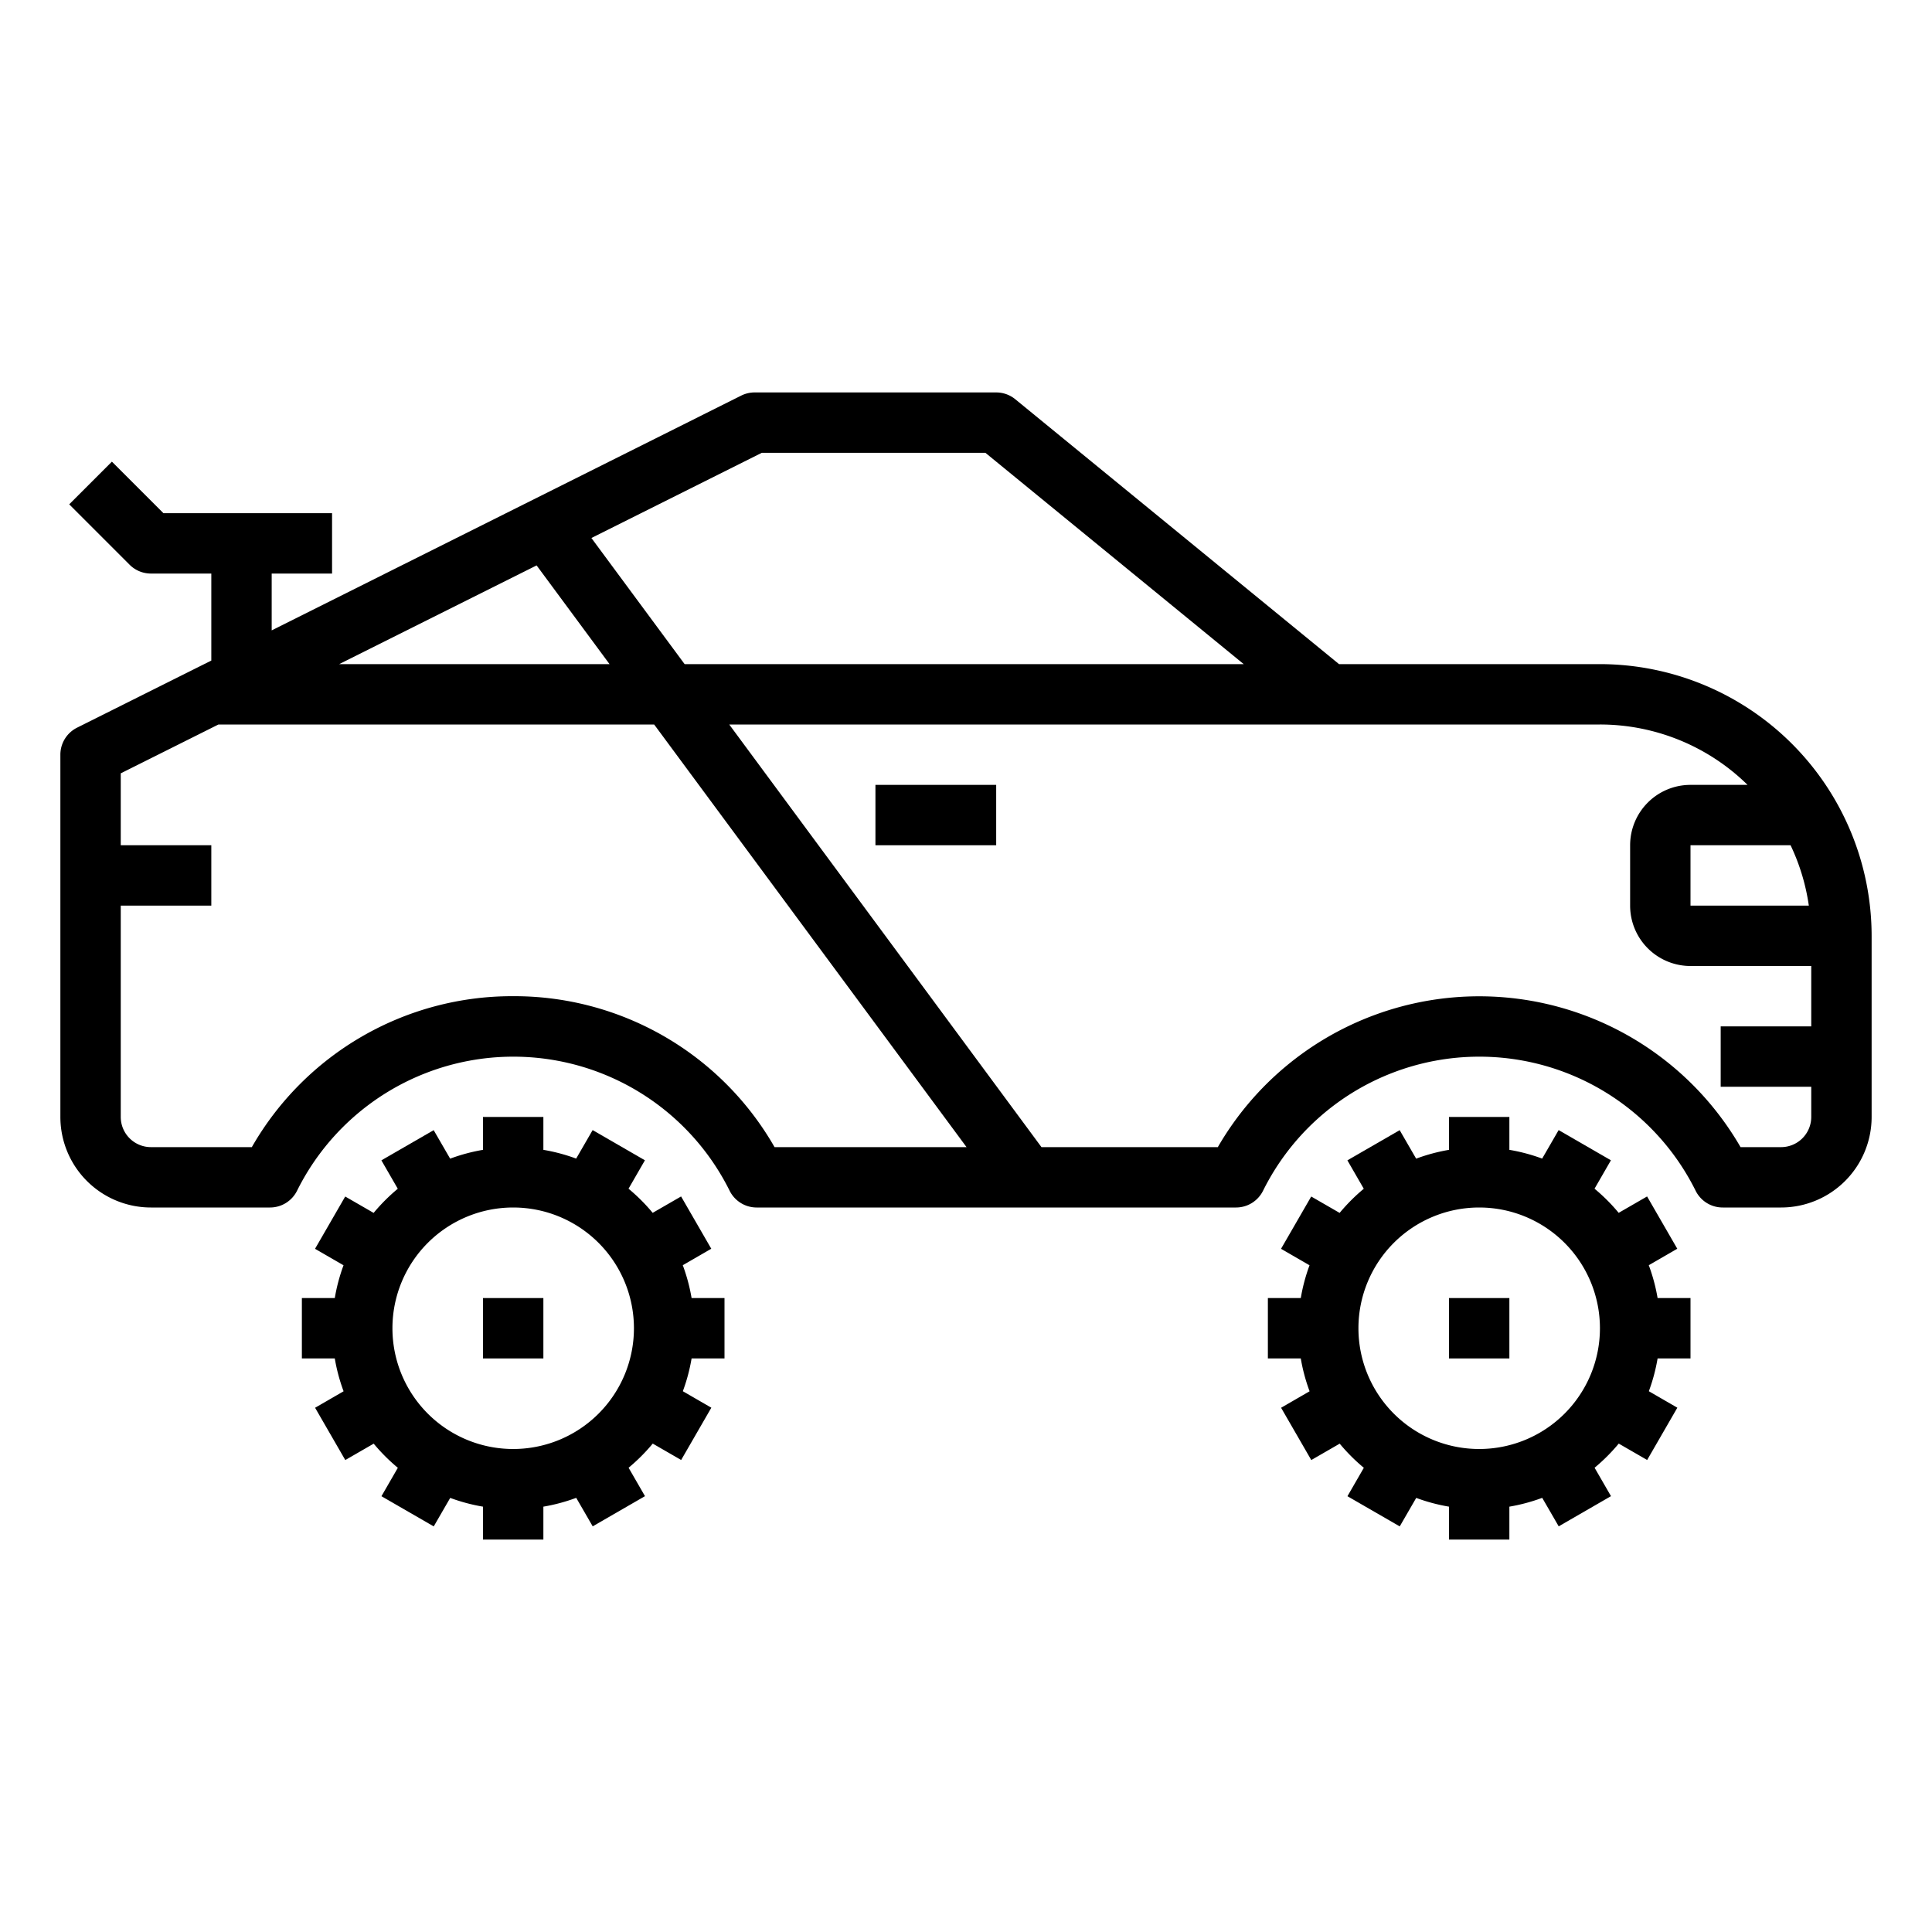 <svg xmlns="http://www.w3.org/2000/svg" viewBox="0 0 64 64" x="0px" y="0px"><g data-name="Racing Car"><rect x="29" y="26" width="4" height="2"></rect><path d="M22.618,41.912l.944-.546-1-1.732-.941.543a6.139,6.139,0,0,0-.8-.8l.543-.941-1.732-1-.546.944A5.992,5.992,0,0,0,18,38.09V37H16v1.09a5.992,5.992,0,0,0-1.088.292l-.546-.944-1.732,1,.543.941a6.139,6.139,0,0,0-.8.8l-.941-.543-1,1.732.944.546A5.992,5.992,0,0,0,11.09,43H10v2h1.09a5.992,5.992,0,0,0,.292,1.088l-.944.546,1,1.732.941-.543a6.139,6.139,0,0,0,.8.8l-.543.941,1.732,1,.546-.944A5.992,5.992,0,0,0,16,49.91V51h2V49.91a5.992,5.992,0,0,0,1.088-.292l.546.944,1.732-1-.543-.941a6.139,6.139,0,0,0,.8-.8l.941.543,1-1.732-.944-.546A5.992,5.992,0,0,0,22.91,45H24V43H22.91A5.992,5.992,0,0,0,22.618,41.912ZM21,44a4,4,0,1,1-4-4A4,4,0,0,1,21,44Z"></path><rect x="16" y="43" width="2" height="2"></rect><path d="M54.618,41.912l.944-.546-1-1.732-.941.543a6.139,6.139,0,0,0-.8-.8l.543-.941-1.732-1-.546.944A5.992,5.992,0,0,0,50,38.09V37H48v1.09a5.992,5.992,0,0,0-1.088.292l-.546-.944-1.732,1,.543.941a6.139,6.139,0,0,0-.8.8l-.941-.543-1,1.732.944.546A5.992,5.992,0,0,0,43.09,43H42v2h1.09a5.992,5.992,0,0,0,.292,1.088l-.944.546,1,1.732.941-.543a6.139,6.139,0,0,0,.8.8l-.543.941,1.732,1,.546-.944A5.992,5.992,0,0,0,48,49.91V51h2V49.91a5.992,5.992,0,0,0,1.088-.292l.546.944,1.732-1-.543-.941a6.139,6.139,0,0,0,.8-.8l.941.543,1-1.732-.944-.546A5.992,5.992,0,0,0,54.91,45H56V43H54.91A5.992,5.992,0,0,0,54.618,41.912ZM53,44a4,4,0,1,1-4-4A4,4,0,0,1,53,44Z"></path><rect x="48" y="43" width="2" height="2"></rect><path d="M53,22H44.357L33.633,13.226A1,1,0,0,0,33,13H25a1,1,0,0,0-.447.105L9,20.882V19h2V17H5.414L3.707,15.293,2.293,16.707l2,2A1,1,0,0,0,5,19H7v2.882L2.553,24.105A1,1,0,0,0,2,25V37a3,3,0,0,0,3,3H8.94a1,1,0,0,0,.9-.555,8,8,0,0,1,14.33,0A1,1,0,0,0,25.06,40H40.94a1,1,0,0,0,.9-.555,8,8,0,0,1,14.33,0,1,1,0,0,0,.9.555H59a3,3,0,0,0,3-3V31A9.011,9.011,0,0,0,53,22Zm6.315,6a6.937,6.937,0,0,1,.605,2H56V28ZM25.236,15h7.407L41.2,22H22.679l-3.088-4.178Zm-5.044,7H11.236l6.54-3.27ZM17,33a9.935,9.935,0,0,0-8.658,5H5a1,1,0,0,1-1-1V30H7V28H4V25.618L7.236,24H21.67L32.018,38h-6.36A9.935,9.935,0,0,0,17,33Zm42,5H57.658a10,10,0,0,0-17.316,0H34.5L24.157,24H53a6.976,6.976,0,0,1,4.89,2H56a2,2,0,0,0-2,2v2a2,2,0,0,0,2,2h4v2H57v2h3v1A1,1,0,0,1,59,38Z"></path></g></svg>